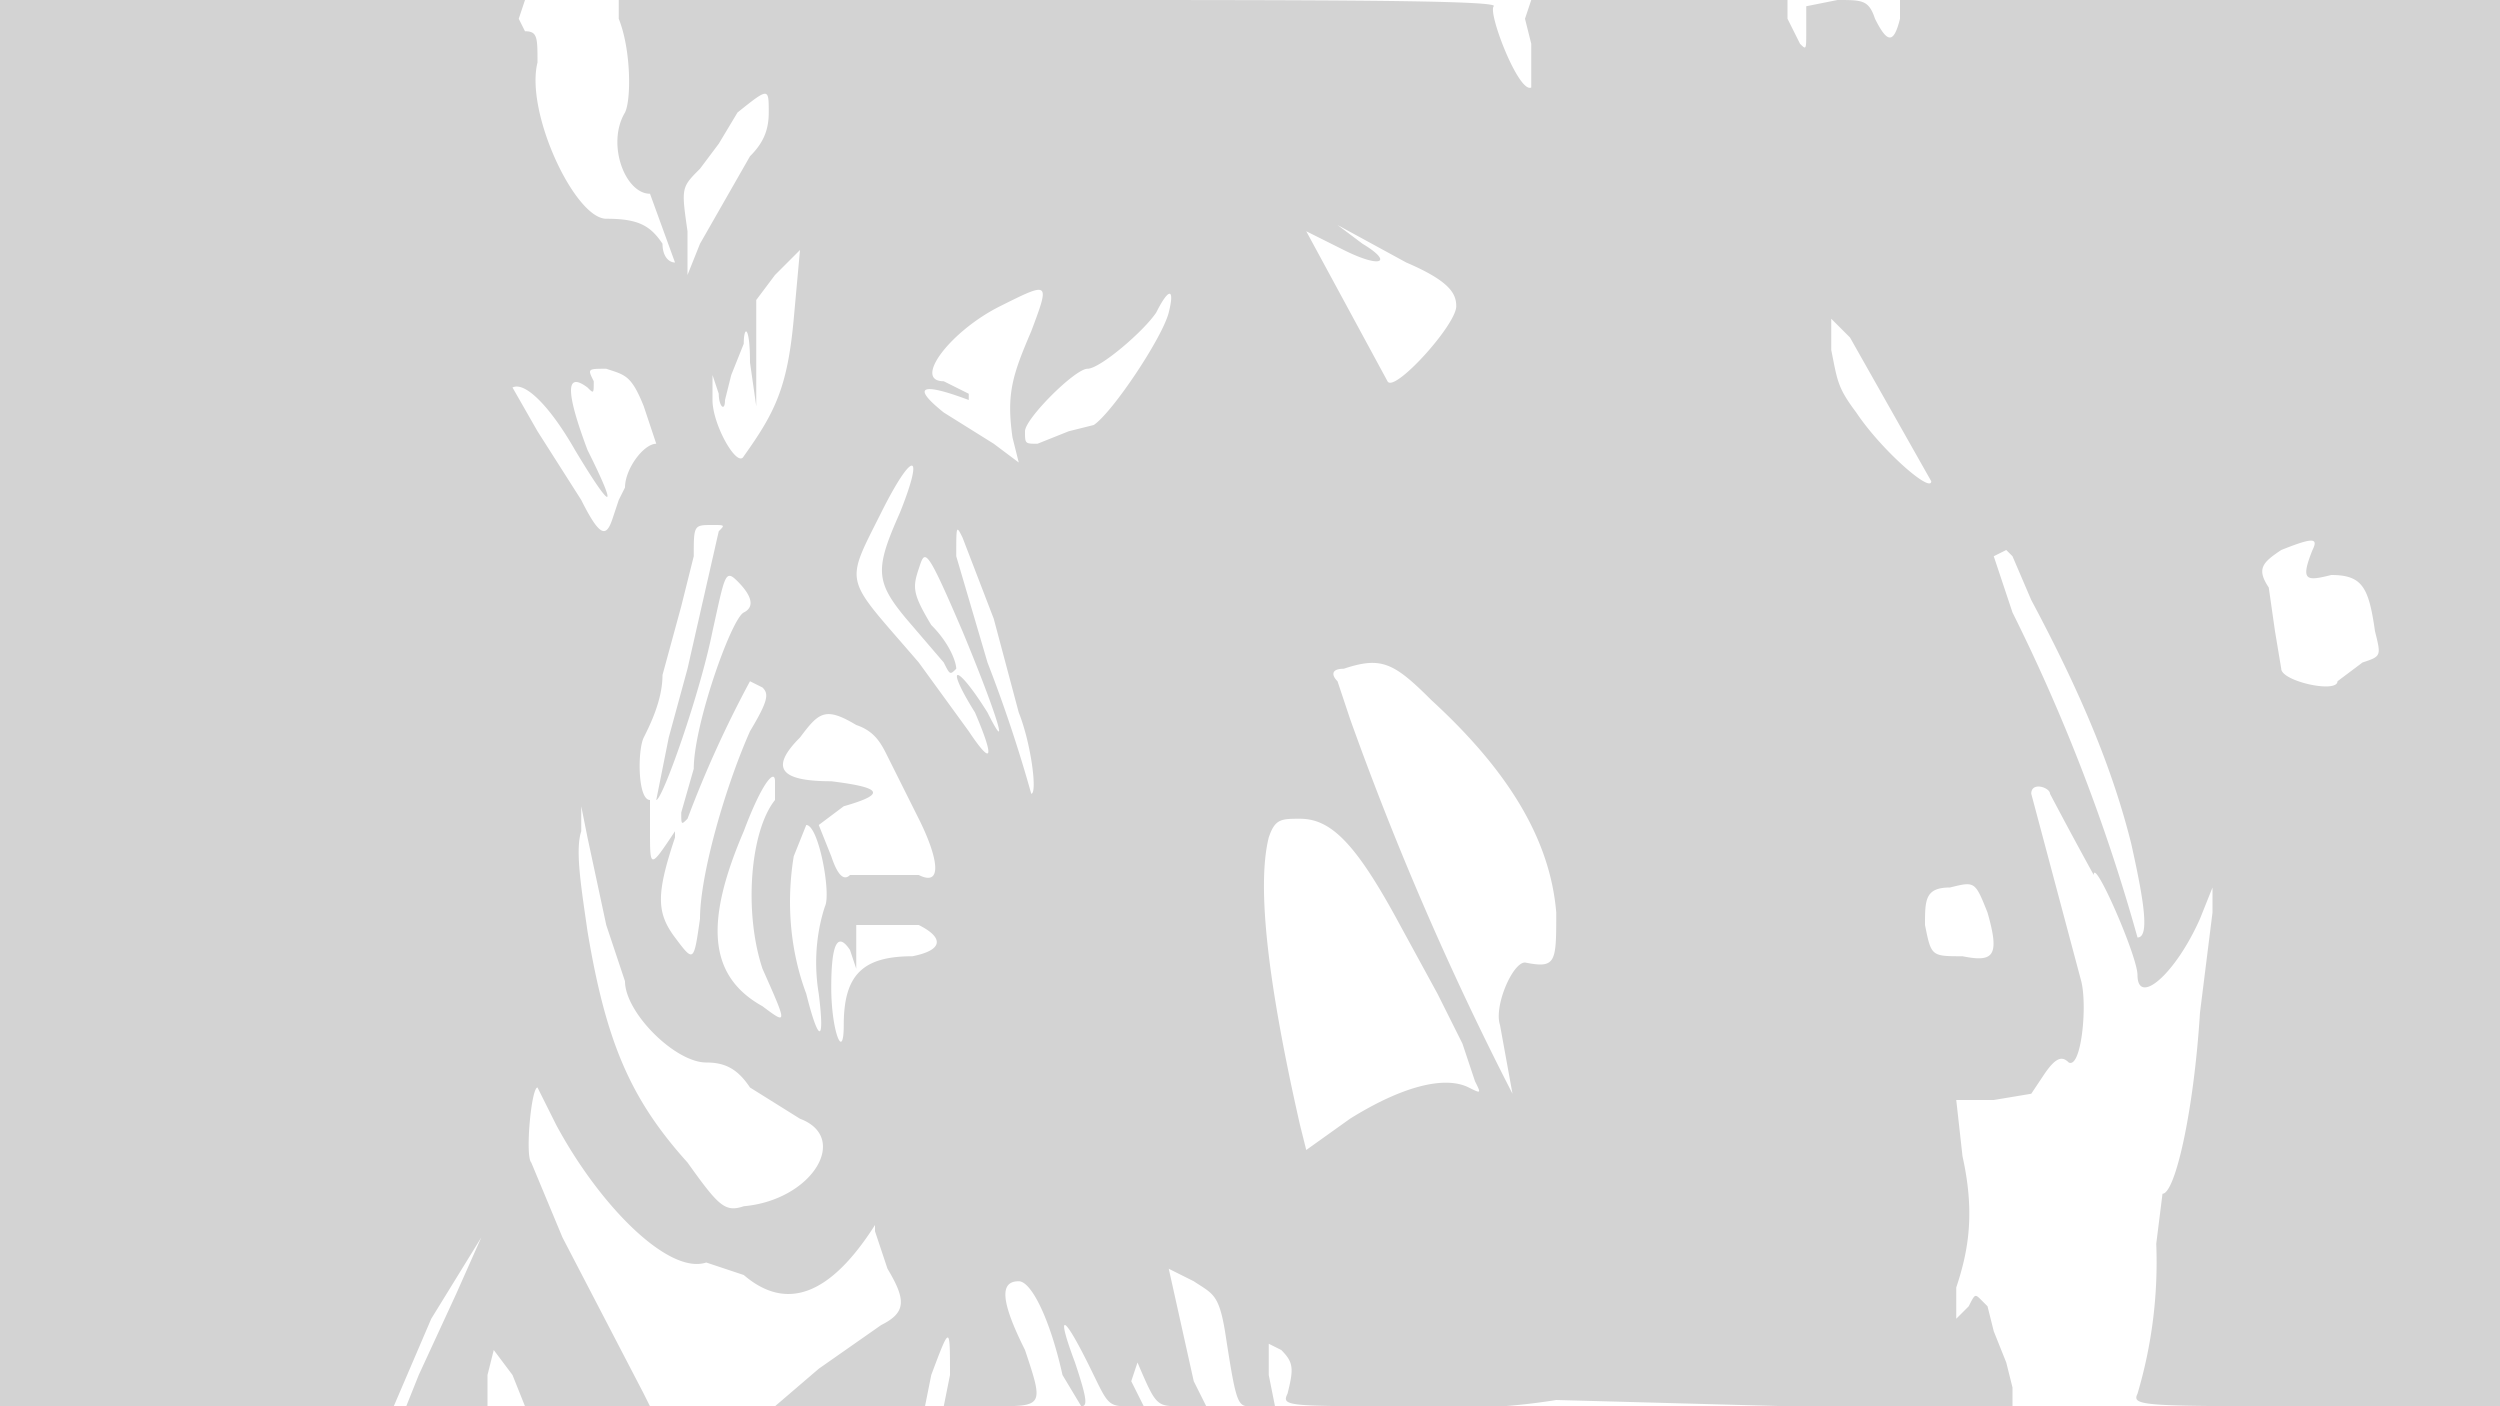 <svg xmlns="http://www.w3.org/2000/svg" width="400" height="225"><path d="M0 113v112h63l6-14 8-13-4 9-6 13-2 5h13v-5l1-4 3 4 2 5h20l-1-2-13-25-5-12c-1-1 0-12 1-12l3 6c7 13 18 24 24 22l6 2c7 6 14 3 21-8v1l2 6c3 5 3 7-1 9l-10 7-7 6h24l1-5c3-8 3-8 3 0l-1 5h8c8 0 8 0 5-9-4-8-4-11-1-11 2 0 5 6 7 15l3 5c1 0 1-1-1-7-3-8-2-8 2 0 3 6 3 7 6 7h3l-2-4a538 538 0 011-3c3 7 3 7 7 7h4l-2-4-4-18 4 2c3 2 4 2 5 8 2 13 2 12 5 12h3l-1-5v-5l2 1c2 2 2 3 1 7-1 2 0 2 19 2a102 102 0 0024-1l37 1h36v-3l-1-4-2-5-1-4-1-1c-1-1-1-1-2 1l-2 2v-5c2-6 3-12 1-21l-1-9h6l6-1 2-3c2-3 3-3 4-2 2 1 3-9 2-13l-8-30c0-2 3-1 3 0a768 768 0 007 13c0-3 7 13 7 16 0 5 6 0 10-9l2-5v4l-2 16c-1 16-4 29-6 29l-1 8a74 74 0 01-3 24c-1 2 1 2 29 2h30V0h-97v3c-1 4-2 4-4 0-1-3-2-3-6-3l-5 1v4c0 3 0 3-1 2l-2-4V0h-41l-1 3 1 4v7c-2 1-7-12-6-13s-30-1-69-1H99v3c2 5 2 13 1 15-3 5 0 13 4 13l4 11c-1 0-2-1-2-3-2-3-4-4-9-4S84 18 86 10c0-4 0-5-2-5l-1-2 1-3H0v113m118-95l-3 5-3 4c-3 3-3 3-2 10v7l2-5 8-14c2-2 3-4 3-7 0-4 0-4-5 0m96 18l4 3c5 3 3 4-3 1l-6-3 13 24c1 2 11-9 11-12 0-2-1-4-8-7l-11-6m-90 8l-3 4v17l-1-7c0-6-1-6-1-3l-2 5-1 4c0 2-1 1-1-1l-1-3v4c0 4 4 11 5 9 5-7 7-11 8-22l1-11-4 4m36 5c-8 4-14 12-9 12l4 2v1c-8-3-9-2-4 2l8 5 4 3-1-4c-1-7 0-10 3-17 3-8 3-8-5-4m25 1c-2 3-9 9-11 9s-10 8-10 10 0 2 2 2l5-2 4-1c3-2 11-14 12-18s0-4-2 0m108 6c1 5 1 6 4 10 4 6 12 13 12 11l-13-23-3-3v5M95 61c0 2 0 2-1 1-4-3-3 2 0 10 5 10 4 10-2 0-4-7-8-11-10-10l4 7 7 11c3 6 4 6 5 3l1-3 1-2c0-3 3-7 5-7l-2-6c-2-5-3-5-6-6-3 0-3 0-2 2m46 21c-6 12-6 10 6 24l8 11c4 6 4 4 1-3-5-8-3-8 2 0 4 8 1-1-4-13-6-14-6-13-7-10s-1 4 2 9c3 3 4 6 4 7-1 1-1 1-2-1l-6-7c-5-6-5-8-1-17 4-10 2-10-3 0m-30 7l-2 8-3 11c0 4-2 8-3 10s-1 10 1 10v5c0 6 0 6 4 0v1c-3 9-3 12 0 16s3 4 4-3c0-7 4-21 8-30 3-5 3-6 2-7l-2-1a178 178 0 00-10 22c-1 1-1 1-1-1l2-7c0-7 6-24 8-25s1-3-1-5-2-1-4 8c-2 10-8 27-9 27l2-10 3-11 5-22c1-1 1-1-1-1-3 0-3 0-3 5m42 0l5 17a227 227 0 017 21c1 0 0-8-2-13l-4-15-5-13c-1-2-1-2-1 3m212-1c-3 2-4 3-2 6l1 7 1 6c0 2 9 4 9 2l4-3c3-1 3-1 2-5-1-7-2-9-7-9-4 1-5 1-3-4 1-2 0-2-5 0m-46 1l3 9a292 292 0 0120 52c2 0 1-6-1-15-3-12-8-24-16-39l-3-7-1-1-2 1m-104 18c-2 0-2 1-1 2l2 6a498 498 0 0026 60l-2-11c-1-3 2-10 4-10 5 1 5 0 5-8-1-12-8-23-20-34-6-6-8-7-14-5m-87 11c-5 5-3 7 5 7 8 1 9 2 2 4l-4 3 2 5c1 3 2 4 3 3h11c4 2 3-3 0-9l-5-10c-1-2-2-4-5-5-5-3-6-2-9 2m-9 15c-6 14-6 23 3 28 4 3 4 3 0-6-3-9-2-22 2-27v-3c0-2-2 0-5 8m-26 0c-1 3 0 9 1 16 3 18 7 27 16 37 5 7 6 8 9 7 11-1 17-11 9-14l-8-5c-2-3-4-4-7-4-5 0-13-8-13-13l-3-9-3-14-1-5v4m110 1c-2 8 0 24 5 46l1 4 7-5c8-5 15-7 19-5 2 1 2 1 1-1l-2-6-4-8-6-11c-7-13-11-17-16-17-3 0-4 0-5 3m-76 3c-1 6-1 14 2 22 2 8 3 8 2 0-1-6 0-11 1-14 1-2-1-13-3-13l-2 5m185 5c-4 0-4 2-4 6 1 5 1 5 6 5 5 1 6 0 4-7-2-5-2-5-6-4m-175 6v7l-1-3c-2-3-3-1-3 6s2 12 2 6c0-8 3-11 11-11 5-1 5-3 1-5h-10" fill="#d3d3d3" fill-rule="evenodd"/></svg>